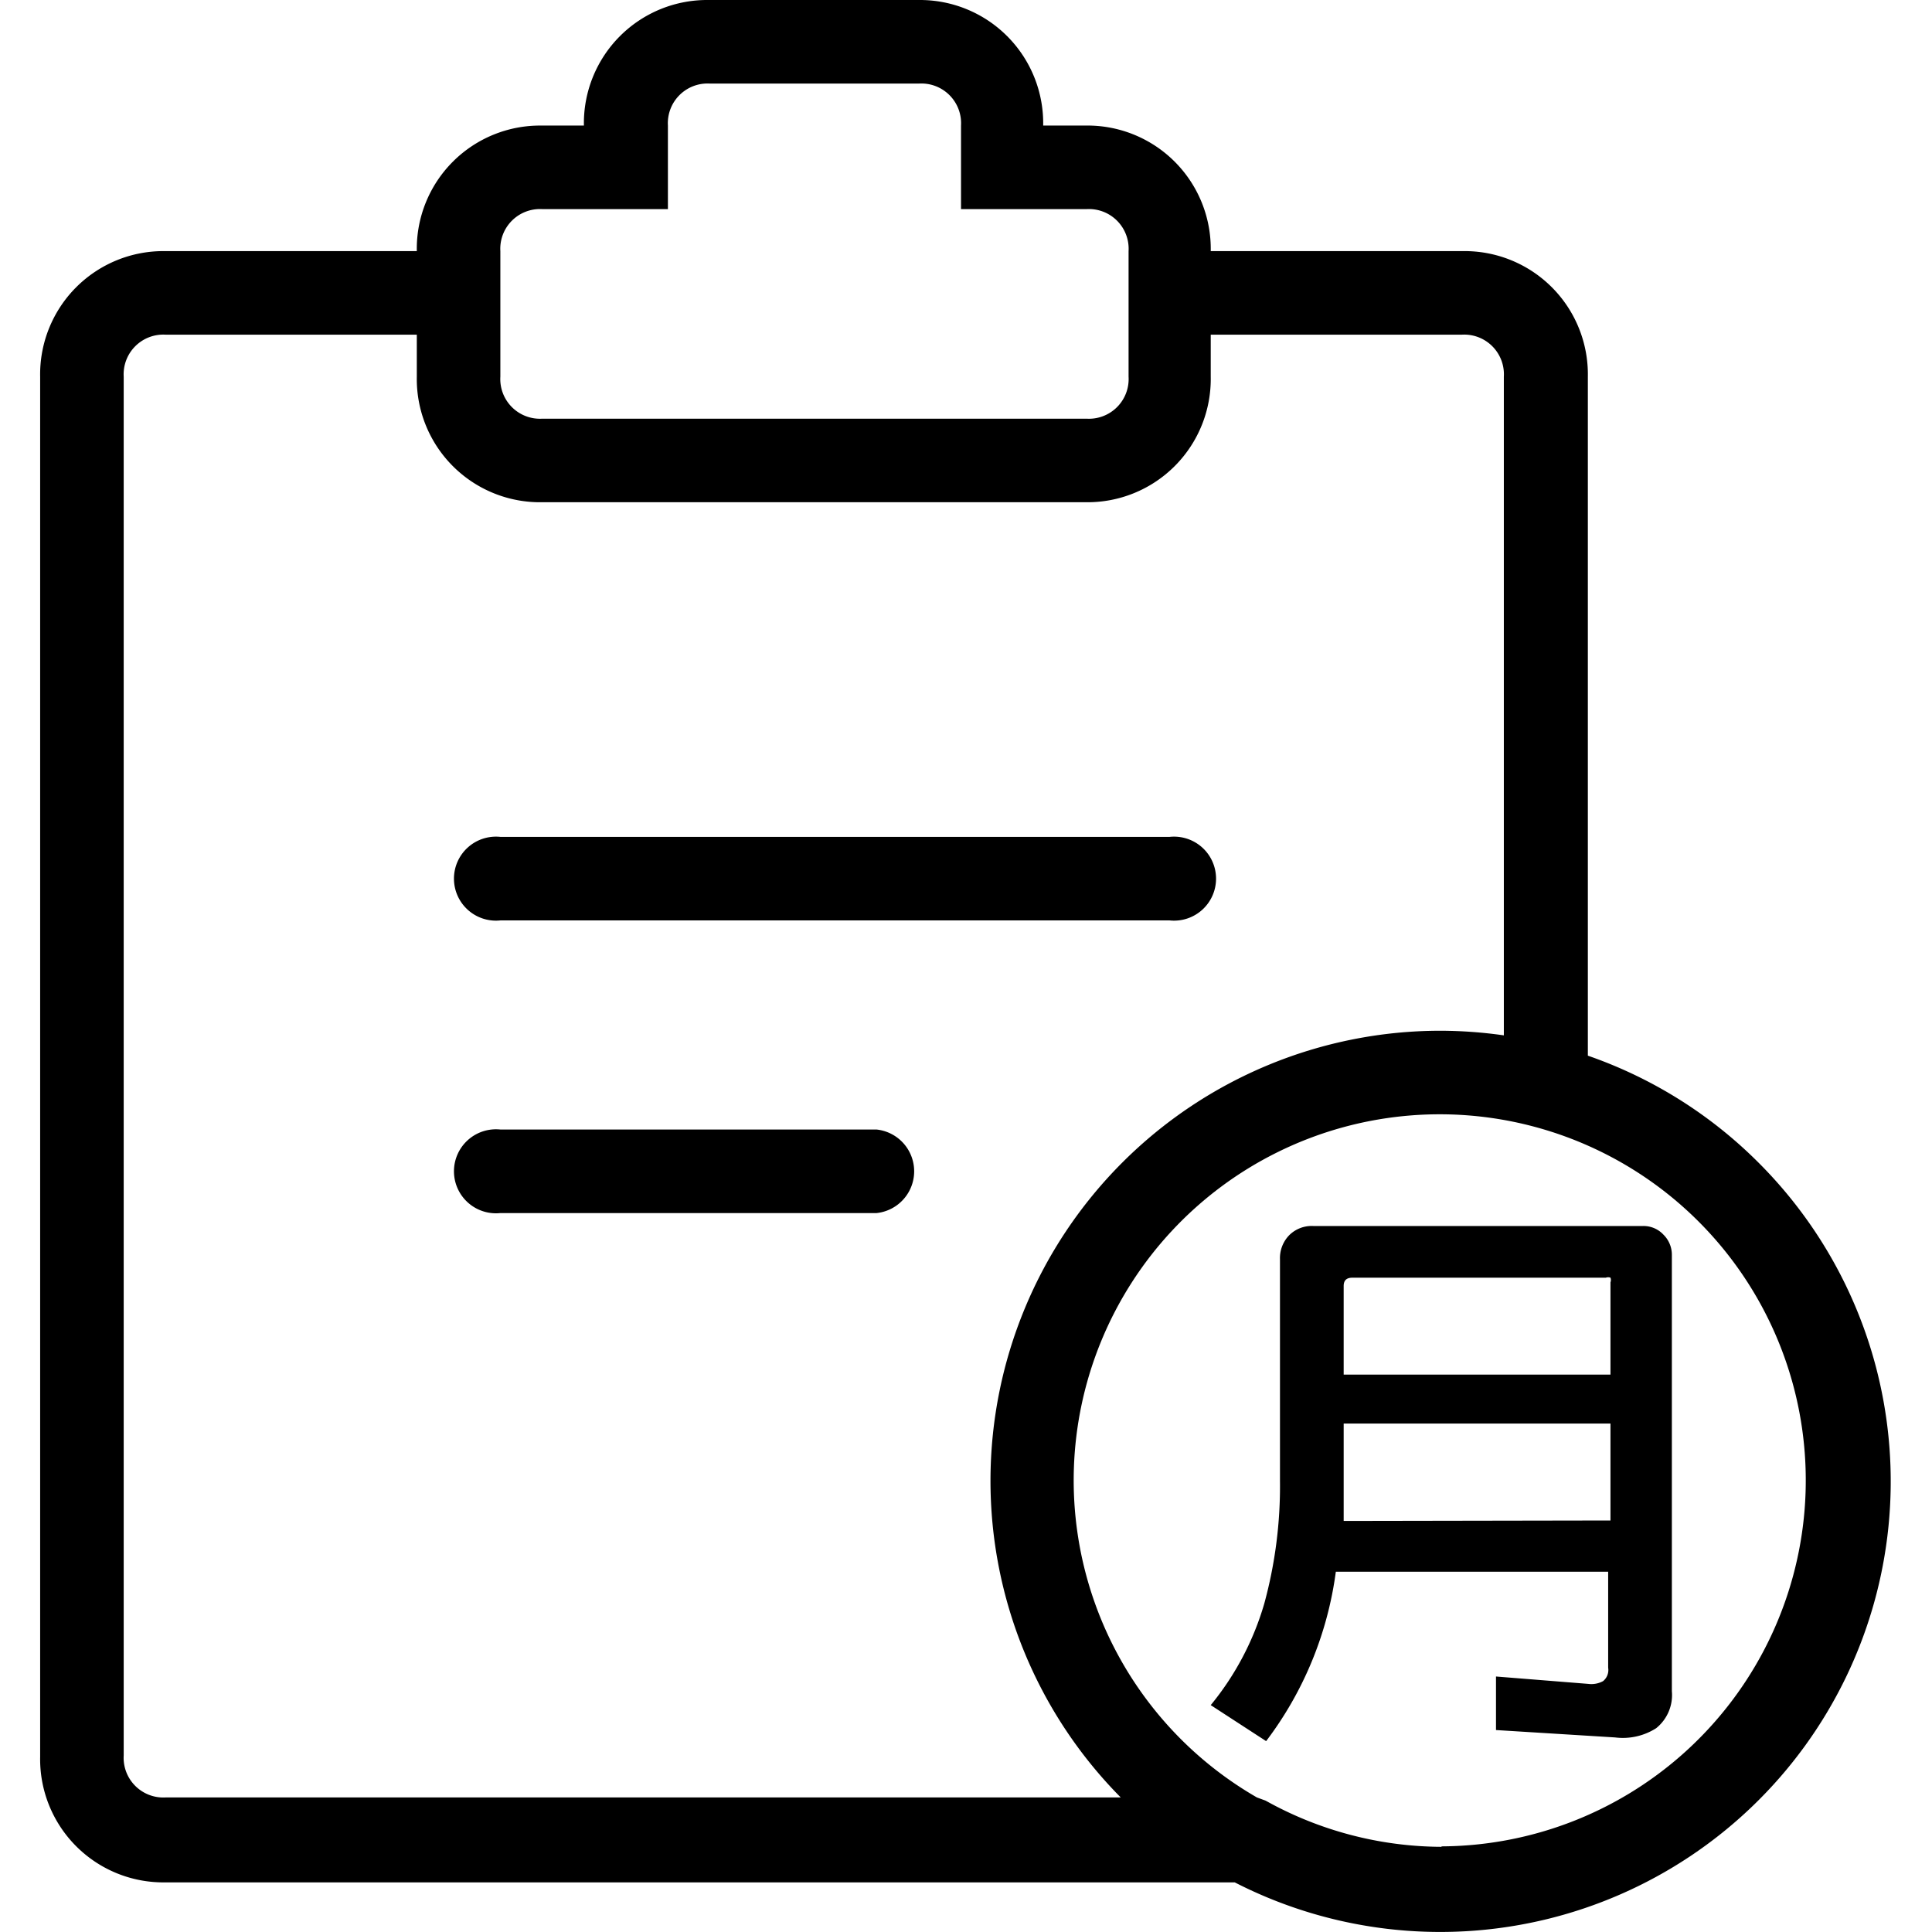<?xml version="1.0" standalone="no"?><!DOCTYPE svg PUBLIC "-//W3C//DTD SVG 1.1//EN" "http://www.w3.org/Graphics/SVG/1.1/DTD/svg11.dtd"><svg t="1576423681544" class="icon" viewBox="0 0 1024 1024" version="1.1" xmlns="http://www.w3.org/2000/svg" p-id="1580" xmlns:xlink="http://www.w3.org/1999/xlink" width="200" height="200"><defs><style type="text/css"></style></defs><path d="M265.199 487.844h354.743a22.263 22.263 0 1 0 0-44.282H265.199a22.263 22.263 0 1 0 0 44.282z m199.39 110.827H265.199a22.263 22.263 0 1 0 0 44.282h199.39a22.263 22.263 0 0 0 0-44.282z" p-id="1581"></path><path d="M932.115 616.286a237.8 237.8 0 0 0-90.521-56.759V199.646a65.322 65.322 0 0 0-66.545-66.545h-133.334a65.322 65.322 0 0 0-66.545-66.545h-22.263A65.322 65.322 0 0 0 486.363 0.012h-110.337a65.322 65.322 0 0 0-66.545 66.545h-22.263a65.322 65.322 0 0 0-66.3 66.545H87.827A65.322 65.322 0 0 0 21.282 199.646v731.504a65.322 65.322 0 0 0 66.545 66.545h566.61a238.779 238.779 0 0 0 277.678-381.41zM265.199 133.101a21.04 21.04 0 0 1 22.263-22.263h66.545V66.557a21.04 21.04 0 0 1 22.263-22.263h110.827a21.04 21.04 0 0 1 22.263 22.263v44.282h66.545a21.04 21.04 0 0 1 22.263 22.263v66.545a21.04 21.04 0 0 1-22.263 22.263H287.462a21.04 21.04 0 0 1-22.263-22.263z m-177.371 819.578a21.04 21.04 0 0 1-22.263-22.263V199.646a21.04 21.04 0 0 1 22.263-22.263h133.09v22.263a65.322 65.322 0 0 0 66.545 66.545h287.953a65.322 65.322 0 0 0 66.3-66.545v-22.263h133.09a21.04 21.04 0 0 1 22.263 22.263v349.116a241.714 241.714 0 0 0-33.762-2.447 238.534 238.534 0 0 0-169.298 406.364z m676.213 26.178a192.784 192.784 0 0 1-93.212-24.465l-4.648-1.713a194.008 194.008 0 1 1 97.86 25.933z" p-id="1582"></path><path d="M870.953 649.803a14.434 14.434 0 0 1 10.765 4.648 14.924 14.924 0 0 1 4.404 10.765v231.194a22.508 22.508 0 0 1-8.318 19.572 32.783 32.783 0 0 1-21.774 4.893l-63.12-3.914v-28.379l48.93 3.914a12.966 12.966 0 0 0 7.829-1.468 7.584 7.584 0 0 0 2.691-7.095v-50.887h-144.344a189.849 189.849 0 0 1-36.942 89.787l-29.358-19.083a151.439 151.439 0 0 0 28.379-53.823 236.332 236.332 0 0 0 8.318-65.077v-117.432a17.37 17.37 0 0 1 4.893-12.722 16.881 16.881 0 0 1 12.722-4.893z m-17.37 156.087v-51.377h-141.408v51.621z m0-126.24a3.425 3.425 0 0 0 0-2.447 3.425 3.425 0 0 0-2.447 0h-134.313c-3.18 0-4.648 1.468-4.648 4.404v46.973h141.408z" p-id="1583"></path></svg>